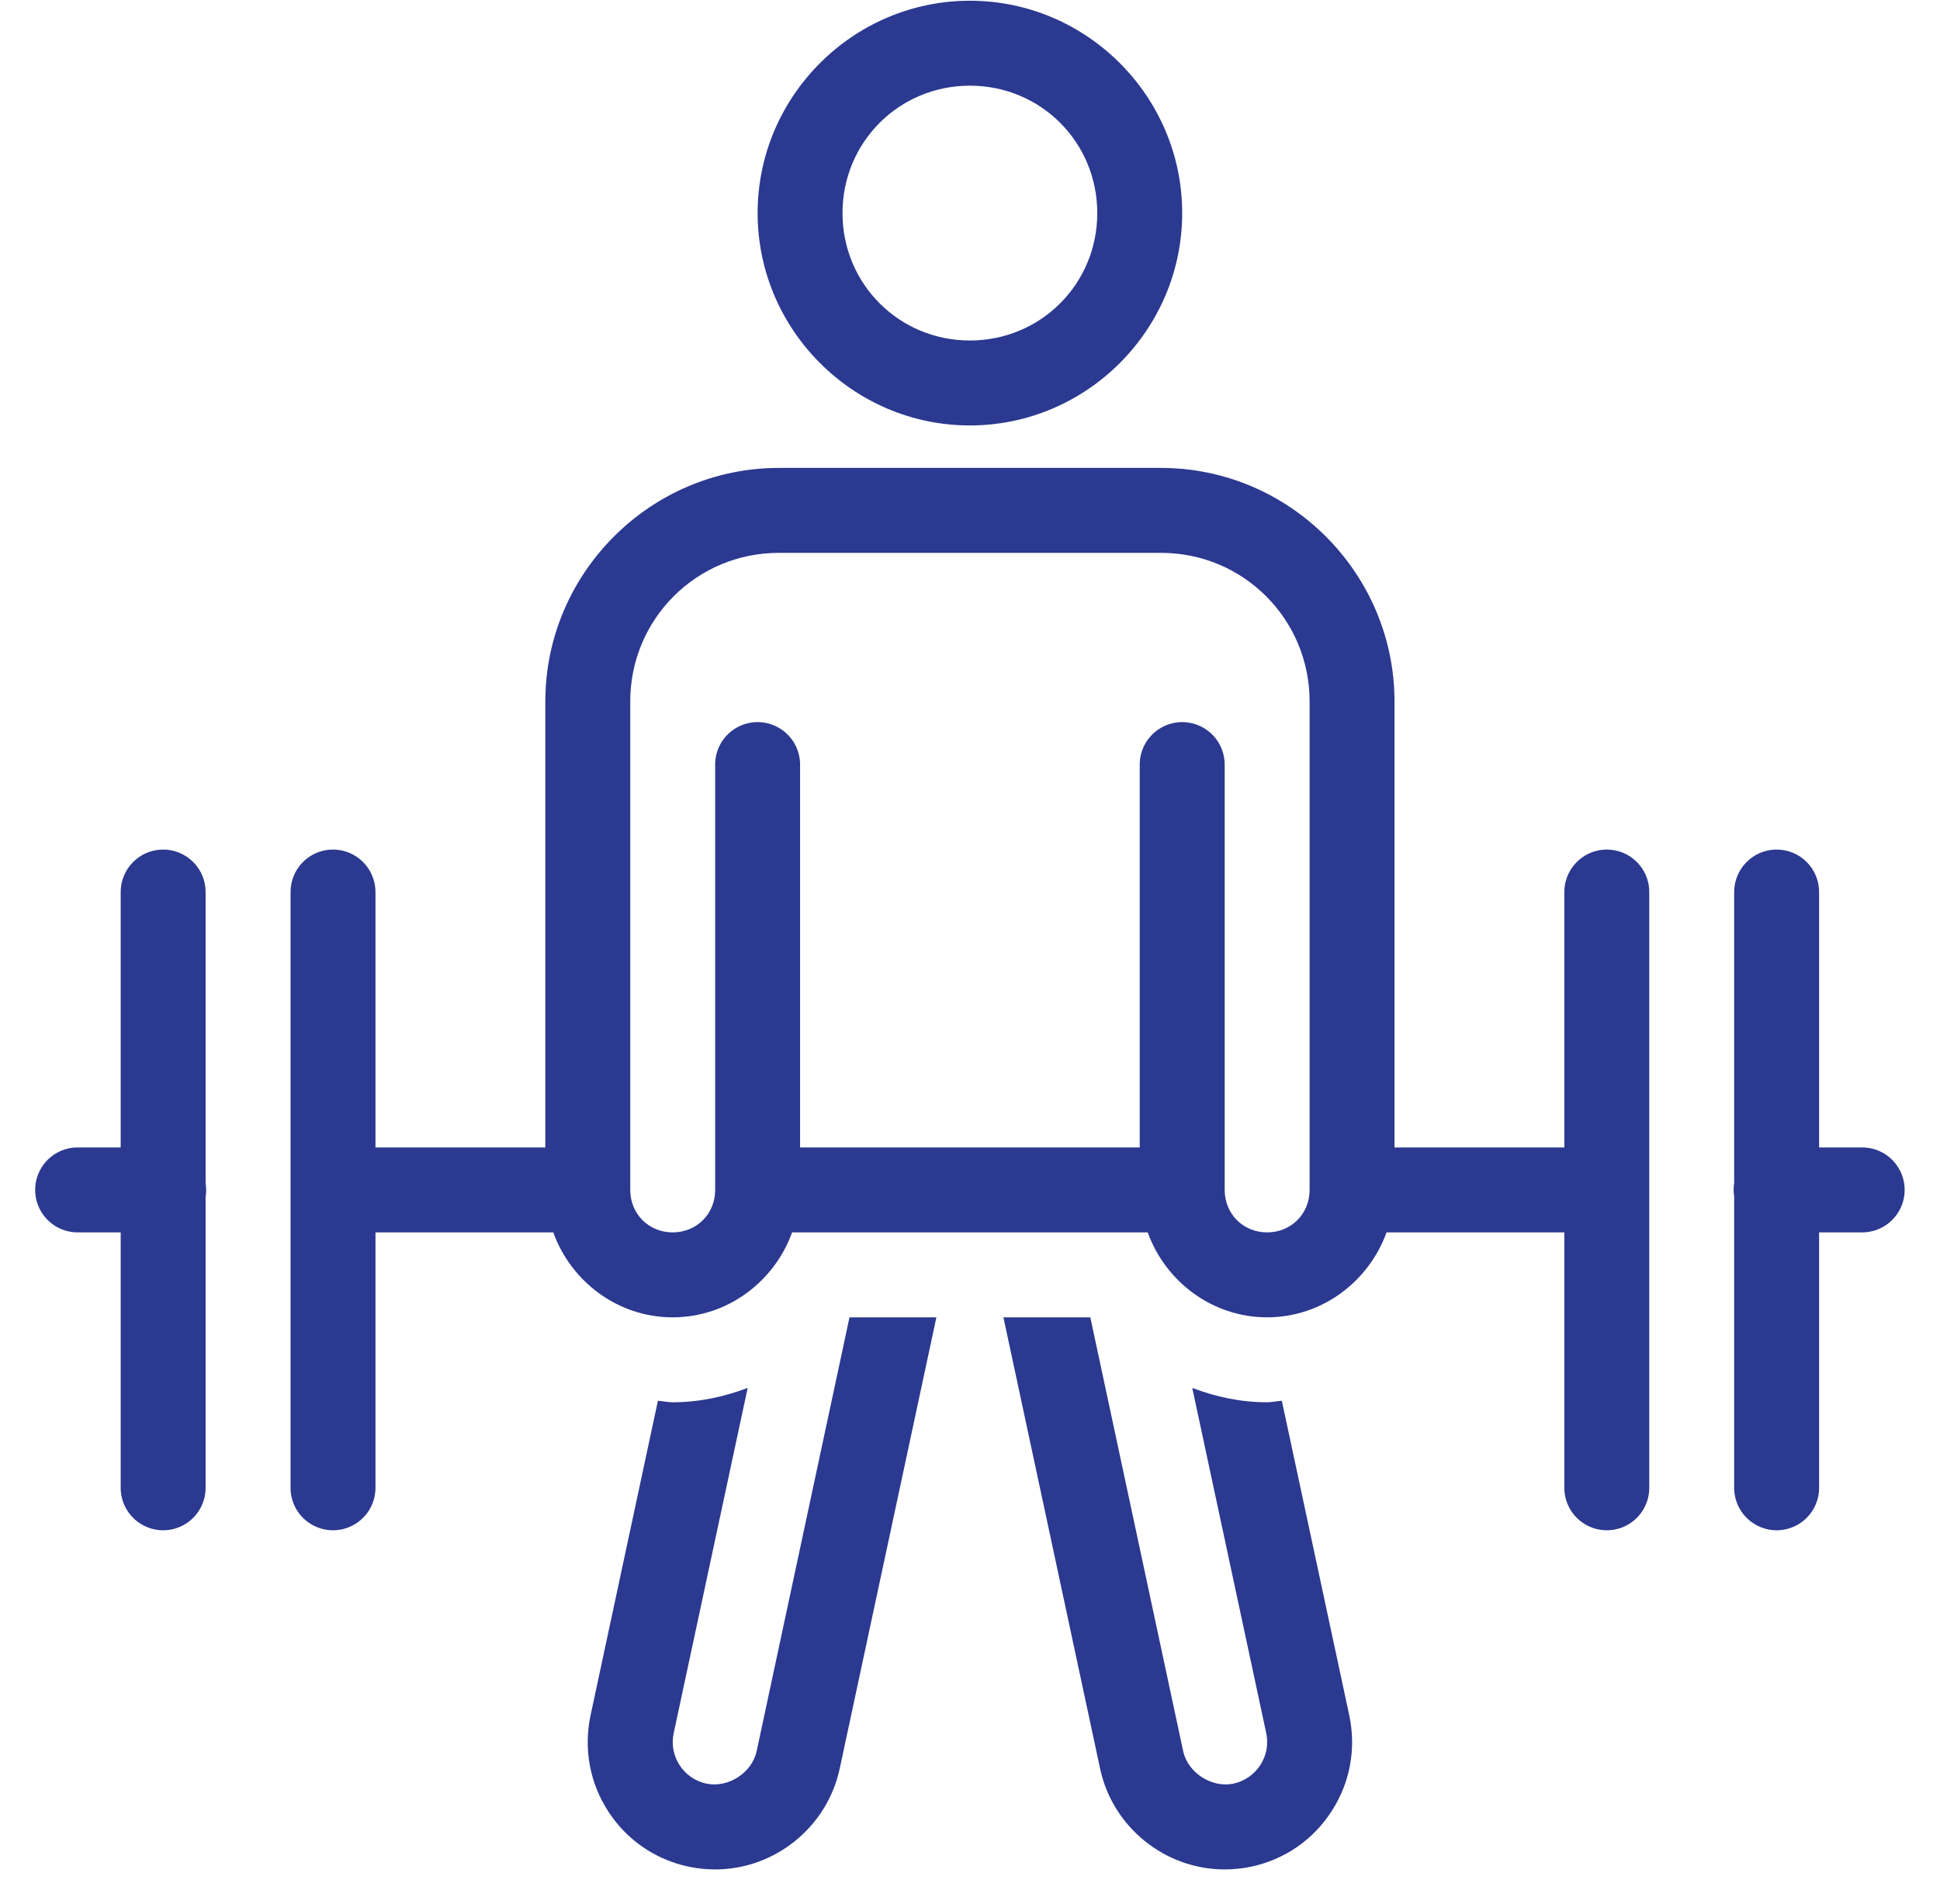 <svg width="53" height="52" viewBox="0 0 53 52" fill="none" xmlns="http://www.w3.org/2000/svg">
<path d="M26.497 0.02C23.308 0.02 20.698 2.63 20.698 5.82C20.698 9.009 23.308 11.62 26.497 11.62C29.687 11.62 32.297 9.009 32.297 5.82C32.297 2.63 29.687 0.02 26.497 0.02ZM26.497 2.34C28.433 2.34 29.977 3.884 29.977 5.82C29.977 7.755 28.433 9.3 26.497 9.3C24.562 9.3 23.017 7.755 23.017 5.82C23.017 3.884 24.562 2.34 26.497 2.34ZM21.277 12.78C17.769 12.78 14.898 15.652 14.898 19.16V31.34H10.258V24.38C10.262 24.066 10.139 23.764 9.917 23.543C9.695 23.321 9.393 23.199 9.079 23.204C8.44 23.214 7.929 23.74 7.938 24.38V40.62C7.931 41.038 8.151 41.427 8.513 41.638C8.874 41.849 9.321 41.849 9.682 41.638C10.044 41.427 10.263 41.038 10.258 40.62V33.66H15.115C15.599 35.002 16.877 35.98 18.378 35.98C19.878 35.98 21.156 35.002 21.64 33.66H31.355C31.839 35.002 33.117 35.98 34.617 35.98C36.117 35.98 37.396 35.002 37.88 33.66H42.737V40.62C42.731 41.038 42.951 41.427 43.313 41.638C43.674 41.849 44.121 41.849 44.482 41.638C44.844 41.427 45.063 41.038 45.057 40.62V24.38C45.062 24.066 44.939 23.764 44.717 23.543C44.495 23.321 44.193 23.199 43.879 23.204C43.24 23.214 42.729 23.74 42.737 24.38V31.34H38.097V19.16C38.097 15.652 35.226 12.78 31.717 12.78H21.277ZM21.277 15.1H31.718C33.968 15.1 35.778 16.911 35.778 19.16V32.499C35.778 33.155 35.273 33.66 34.617 33.66C33.962 33.66 33.458 33.155 33.458 32.499V20.899C33.463 20.481 33.244 20.092 32.882 19.881C32.521 19.67 32.074 19.67 31.713 19.881C31.351 20.092 31.131 20.481 31.137 20.899V31.34H21.858V20.899C21.863 20.481 21.644 20.092 21.282 19.881C20.921 19.67 20.474 19.67 20.113 19.881C19.751 20.092 19.532 20.481 19.538 20.899V32.499C19.538 33.155 19.033 33.66 18.378 33.66C17.722 33.66 17.218 33.155 17.218 32.499V19.16C17.218 16.911 19.027 15.1 21.277 15.1ZM4.439 23.204C3.8 23.214 3.289 23.74 3.297 24.38V31.34H2.137C1.719 31.334 1.33 31.553 1.119 31.915C0.908 32.276 0.908 32.723 1.119 33.084C1.33 33.446 1.719 33.665 2.137 33.66H3.297V40.62C3.292 41.038 3.511 41.427 3.873 41.638C4.234 41.849 4.681 41.849 5.042 41.638C5.404 41.427 5.623 41.038 5.617 40.62V32.694C5.638 32.569 5.638 32.441 5.617 32.316V24.38C5.622 24.066 5.499 23.764 5.277 23.543C5.055 23.321 4.753 23.199 4.439 23.204ZM48.519 23.204C47.88 23.214 47.369 23.74 47.377 24.38V32.305C47.357 32.43 47.357 32.558 47.377 32.683V40.62C47.371 41.038 47.591 41.427 47.953 41.638C48.314 41.849 48.761 41.849 49.122 41.638C49.484 41.427 49.703 41.038 49.697 40.62V33.66H50.858C51.276 33.665 51.665 33.446 51.876 33.084C52.087 32.723 52.087 32.276 51.876 31.915C51.665 31.553 51.276 31.334 50.858 31.34H49.697V24.38C49.702 24.066 49.579 23.764 49.357 23.543C49.135 23.321 48.833 23.199 48.519 23.204ZM23.208 35.98L20.673 47.822C20.541 48.438 19.874 48.841 19.295 48.715C18.67 48.58 18.27 47.964 18.405 47.337L20.426 37.908C19.785 38.15 19.1 38.3 18.378 38.3C18.239 38.3 18.11 38.268 17.974 38.259L16.134 46.85C15.941 47.759 16.109 48.691 16.615 49.471C17.119 50.252 17.898 50.788 18.808 50.983C19.046 51.034 19.291 51.059 19.54 51.059C21.168 51.059 22.598 49.903 22.94 48.309L25.582 35.98H23.208ZM27.413 35.98L30.055 48.309C30.395 49.903 31.827 51.059 33.455 51.059C33.703 51.059 33.95 51.034 34.187 50.983C35.096 50.788 35.873 50.252 36.378 49.471C36.884 48.691 37.055 47.759 36.861 46.85L35.019 38.259C34.884 38.268 34.755 38.3 34.617 38.3C33.895 38.3 33.21 38.151 32.572 37.908L34.593 47.337C34.727 47.962 34.326 48.579 33.7 48.715C33.126 48.841 32.455 48.439 32.322 47.822L29.787 35.98H27.413Z" fill="#2B3990"/>
</svg>
